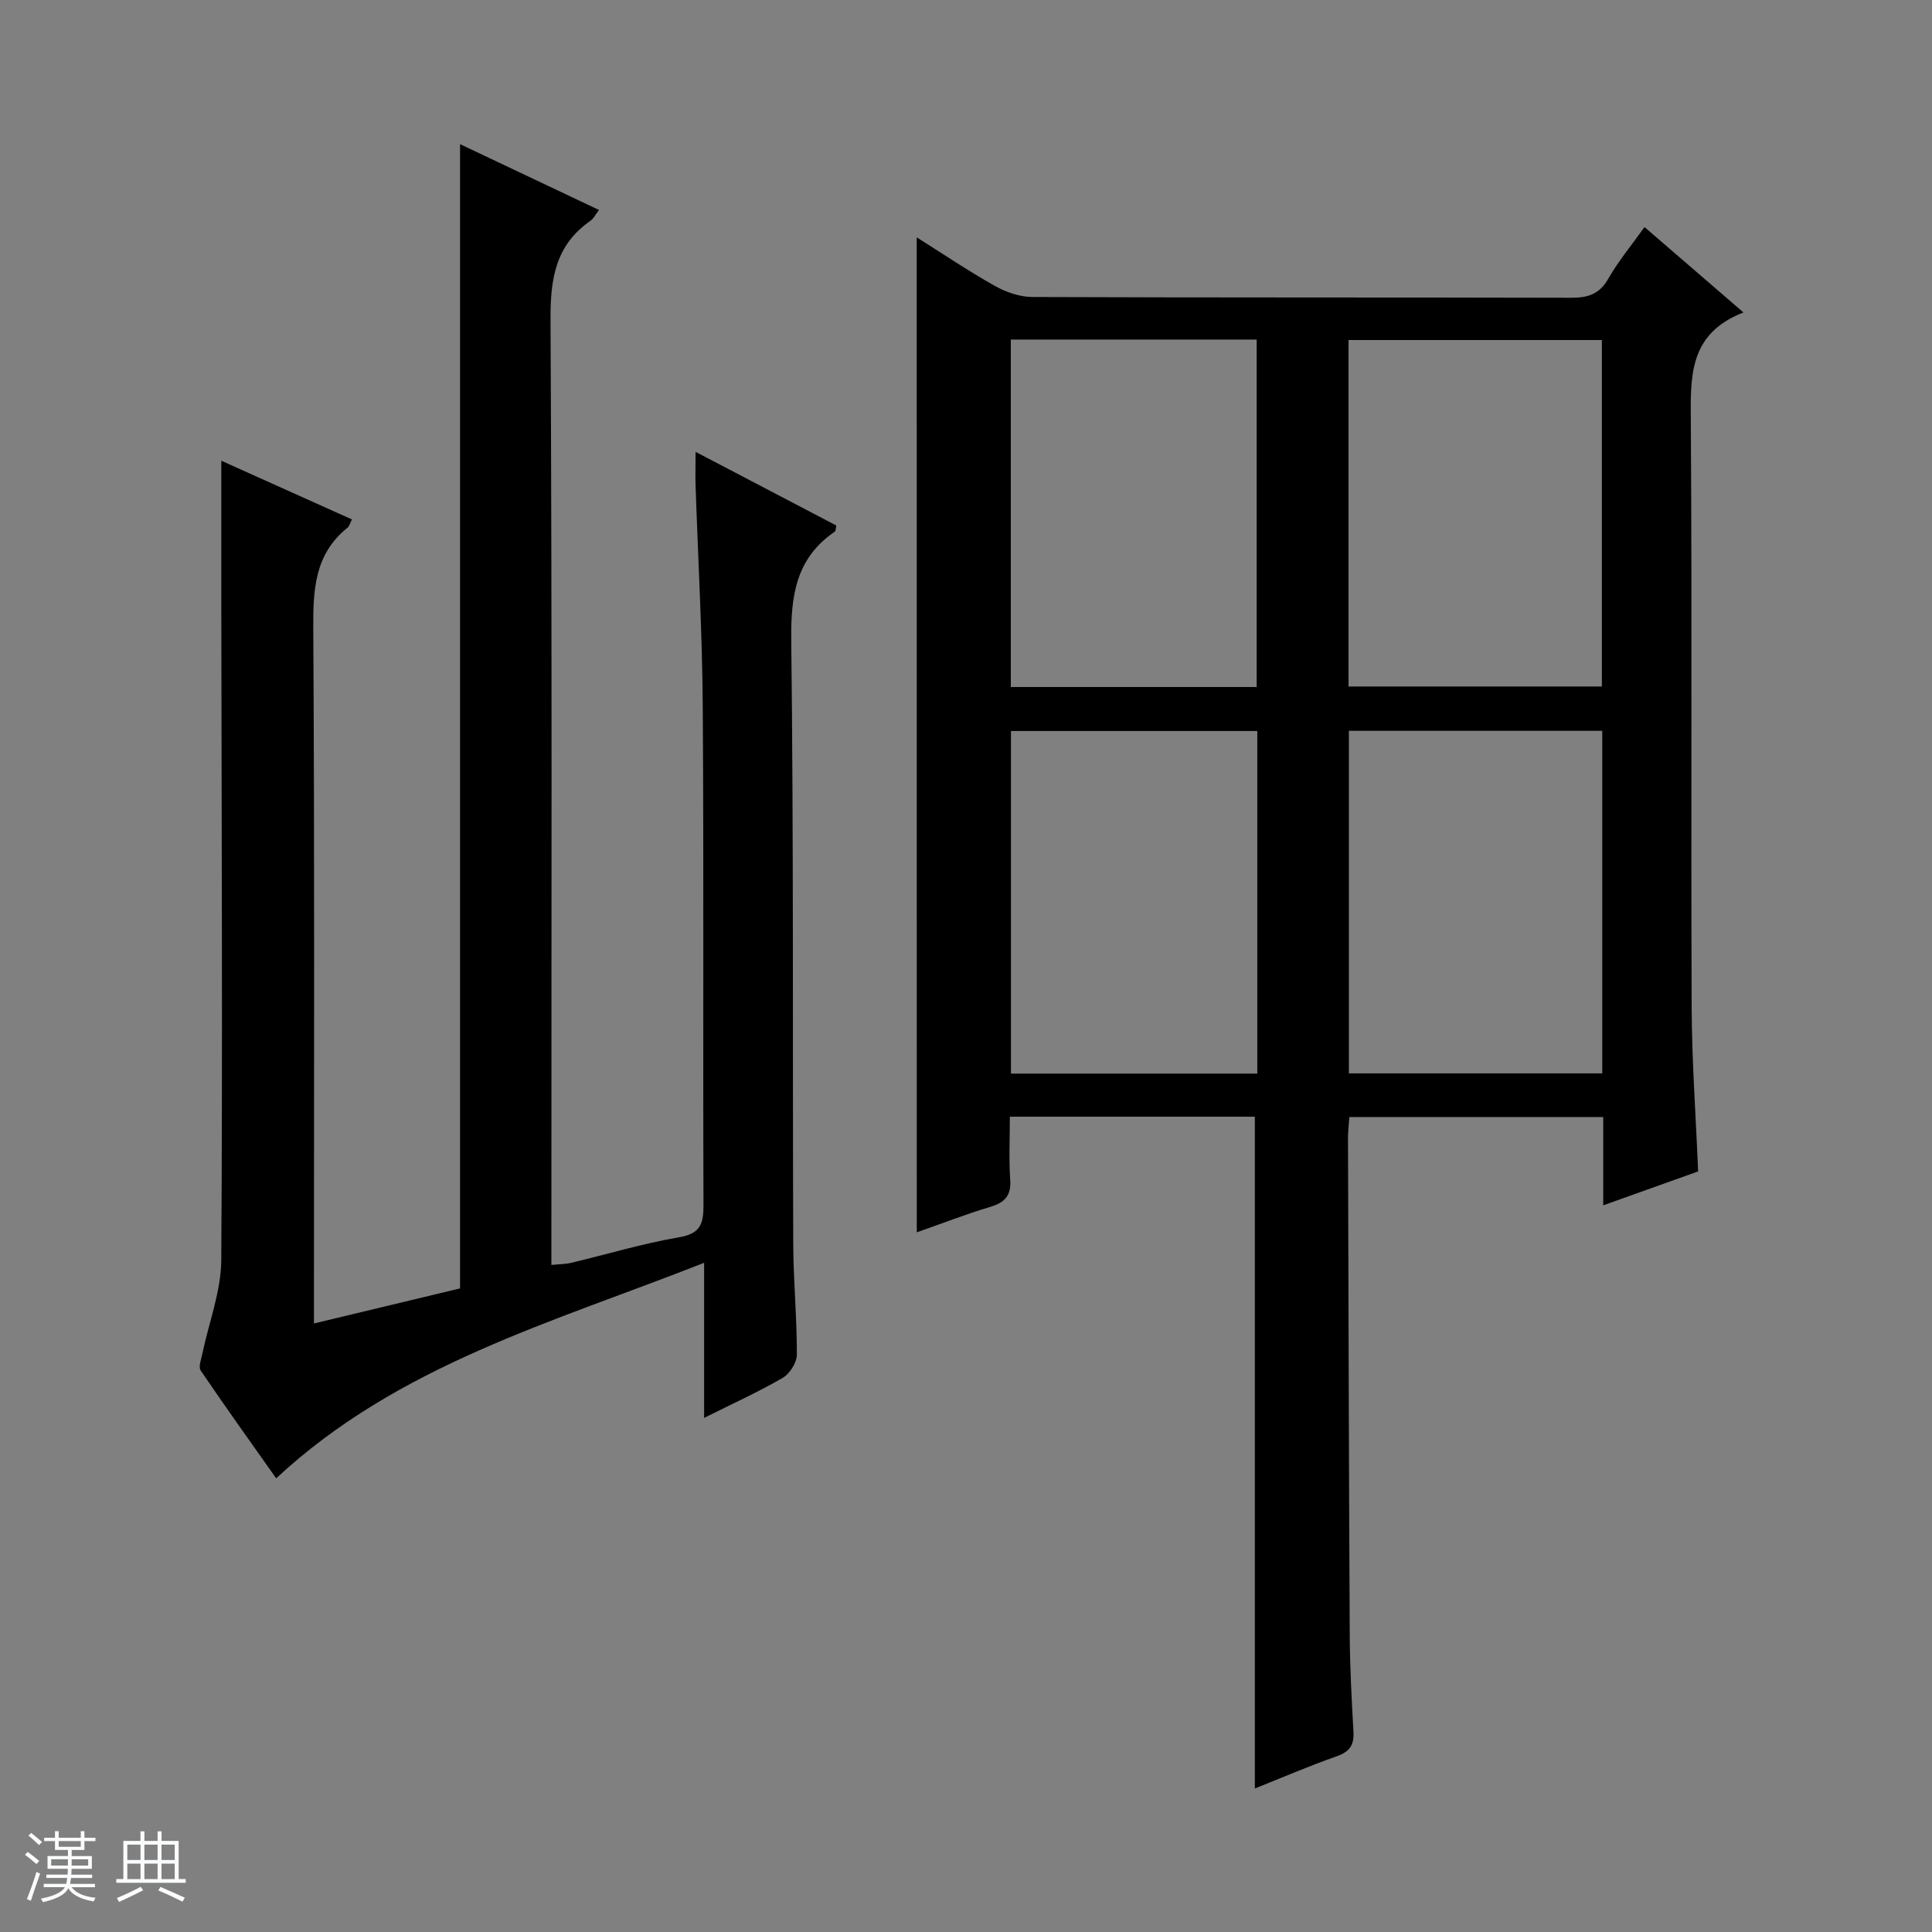 <svg enable-background="new 0 0 400 400" viewBox="0 0 400 400" xmlns="http://www.w3.org/2000/svg"><rect x="0" y="0" width="400" height="400" fill="#808080" stroke="none"/><path d="m5.17 384 .56-.58c.85.61 1.65 1.24 2.4 1.87l-.59.64c-.84-.73-1.63-1.38-2.37-1.93m1.22 9.53-.82-.34c.71-1.76 1.37-3.64 1.98-5.63.24.13.5.25.76.36-.6 1.67-1.24 3.54-1.92 5.61m-.5-13.5.57-.54c.56.44 1.31 1.06 2.26 1.87l-.64.64c-.68-.66-1.41-1.32-2.19-1.97m3.25.46h2.24v-1.36h.77v1.36h4.57v-1.36h.76v1.36h2.28v.69h-2.28v1.84h-2.64v1.26h4.18v2.64h-4.21c0 .45-.02.86-.05 1.21h4.32v.69h-4.38c-.04.34-.1.75-.19 1.22h5.15v.69h-4.82c.87 1.19 2.51 1.92 4.93 2.19-.17.31-.3.57-.37.76-2.77-.49-4.52-1.41-5.26-2.76-.56 1.26-2.3 2.23-5.24 2.9-.12-.24-.26-.48-.43-.72 2.73-.55 4.38-1.34 4.96-2.38h-4.38v-.69h4.65c.1-.38.17-.79.21-1.22h-4.32v-.69h4.4c.03-.34.05-.75.05-1.21h-4.2v-2.64h4.23v-1.26h-2.69v-1.84h-2.24zm1.46 4.46v1.29h3.45c.01-.4.02-.57.01-.53v-.32-.45h-3.46zm1.55-2.59h4.57v-1.19h-4.57zm6.11 2.59h-3.42v.77c-.01.19-.01.37-.02.53h3.44z" fill="#fafbfc"/><path d="m32.63 379.16h.82v1.98h3.54v7.89h1.46v.78h-14.37v-.78h1.46v-7.89h3.54v-1.98h.82v1.98h2.73zm-3.49 11.48.5.73c-1.61.82-3.28 1.63-5 2.41-.13-.27-.28-.55-.44-.82 1.75-.72 3.4-1.49 4.94-2.32m-2.78-5.55h2.73v-3.18h-2.73zm0 3.95h2.73v-3.2h-2.73zm3.54-3.95h2.73v-3.18h-2.73zm0 3.95h2.73v-3.2h-2.73zm7.89 4.68c-1.84-.92-3.51-1.7-5.02-2.32l.45-.73c1.89.8 3.57 1.55 5.04 2.23zm-1.62-11.81h-2.73v3.18h2.73zm-2.73 7.13h2.73v-3.2h-2.73v3.19z" fill="#fafbfc"/><g fill="#000001"><path d="m189.8 49.14c5.21 3.28 10.54 6.88 16.13 10.03 2.32 1.31 5.19 2.31 7.82 2.32 37.15.15 74.3.06 111.45.16 3.48.01 5.91-.67 7.77-3.93 2.13-3.73 4.92-7.07 7.51-10.71 6.64 5.73 13.16 11.36 20.48 17.68-11.45 4.44-10.95 13.46-10.89 22.87.26 40.32.01 80.63.17 120.95.04 11.12.85 22.24 1.34 34.02-6.09 2.17-12.54 4.48-19.65 7.02 0-6.51 0-12.27 0-18.28-17.71 0-34.95 0-52.56 0-.1 1.5-.28 2.94-.28 4.38.1 34.32.18 68.63.36 102.95.04 6.64.39 13.29.77 19.92.16 2.76-.78 4.15-3.47 5.1-5.75 2.02-11.36 4.44-16.95 6.67 0-46.59 0-92.74 0-139.09-16.58 0-33.35 0-50.72 0 0 4.46-.22 8.75.07 13 .23 3.27-1.02 4.73-4.06 5.65-5.21 1.56-10.3 3.55-15.28 5.29-.01-68.74-.01-137.21-.01-206zm89.4 92.99h52.45c0-24.2 0-47.95 0-71.73-17.64 0-35 0-52.45 0zm52.53 9.18c-17.79 0-35.03 0-52.46 0v70.92h52.46c0-23.77 0-47.19 0-70.92zm-71.55-9.07c0-24.24 0-48.11 0-71.94-17.17 0-33.93 0-50.9 0v71.94zm.13 80.04c0-23.94 0-47.37 0-70.93-17.16 0-34.03 0-51 0v70.93z"/><path d="m144.01 93.55c10.19 5.33 19.7 10.31 29.14 15.25-.15.7-.11 1.13-.29 1.25-8.07 5.5-9.15 13.27-9.04 22.5.5 41.65.26 83.31.41 124.97.03 7.65.77 15.29.75 22.93 0 1.64-1.45 3.95-2.9 4.8-4.99 2.91-10.28 5.3-16.3 8.31 0-10.83 0-20.86 0-32.11-31.37 12.37-63.3 21.09-88.6 44.62-5.09-7.21-10.46-14.7-15.63-22.32-.51-.76.12-2.36.36-3.55 1.34-6.43 3.86-12.85 3.9-19.28.29-44.82.06-89.65.01-134.47-.01-10.13 0-20.26 0-31.06 8.78 3.95 17.85 8.02 27.04 12.15-.44.87-.55 1.43-.89 1.7-6.89 5.51-7.16 12.93-7.11 21.04.28 45.84.14 91.66.14 137.49v6.24c10.54-2.53 20.5-4.92 30.25-7.26 0-79.01 0-157.59 0-236.9 9.51 4.5 18.98 8.99 28.76 13.62-.76 1-1.13 1.81-1.76 2.24-7.2 5-8.31 11.93-8.27 20.32.33 63.15.18 126.31.18 189.46v6.4c1.68-.17 2.96-.16 4.16-.45 7.42-1.77 14.77-3.99 22.27-5.27 4.45-.76 5.07-2.8 5.06-6.69-.13-34.33.08-68.65-.15-102.98-.1-15.46-.99-30.91-1.5-46.37-.05-1.91.01-3.84.01-6.58z"/></g></svg>